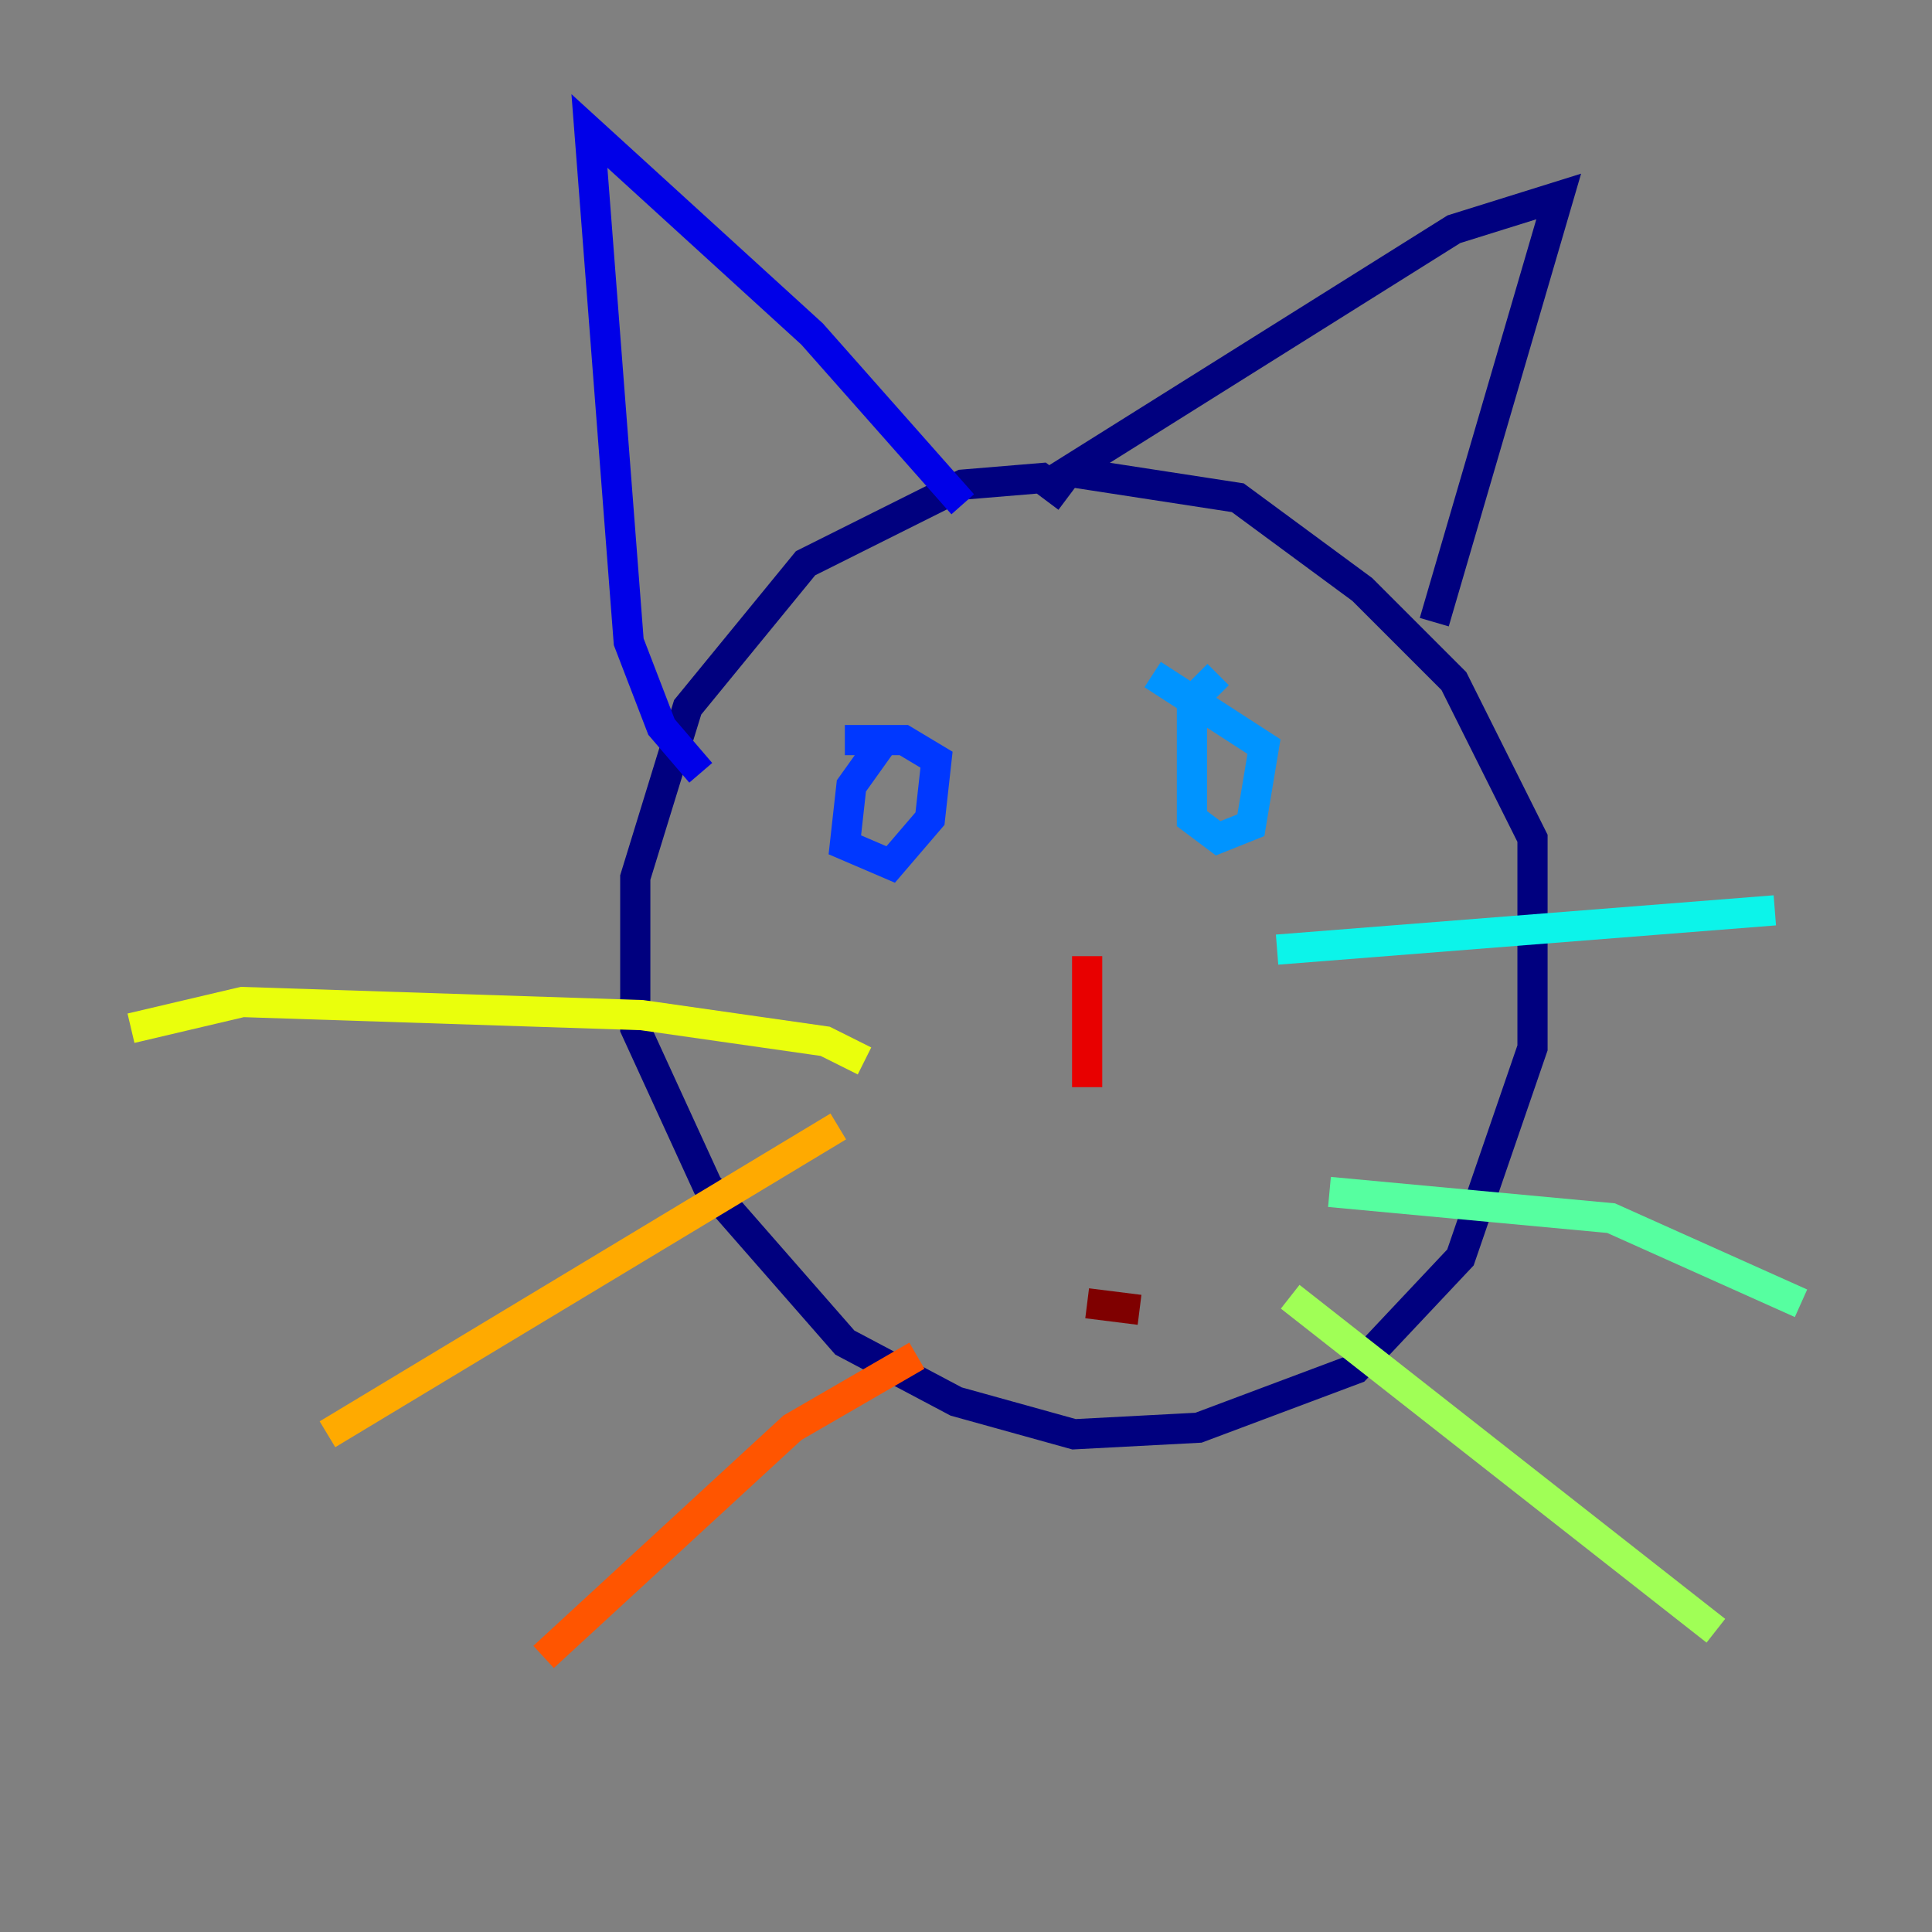 <?xml version="1.0" encoding="utf-8" ?>
<svg baseProfile="tiny" height="128" version="1.2" viewBox="0,0,128,128" width="128" xmlns="http://www.w3.org/2000/svg" xmlns:ev="http://www.w3.org/2001/xml-events" xmlns:xlink="http://www.w3.org/1999/xlink"><rect x="0" y="0" width="128" height="128" fill="#808080" stroke="none"/><defs /><polyline fill="none" points="70.725,32.976 68.99,31.675 63.783,32.108 53.37,37.315 45.559,46.861 42.088,58.142 42.088,68.122 46.861,78.536 55.973,88.949 63.349,92.854 71.159,95.024 79.403,94.59 89.817,90.685 96.759,83.308 101.532,69.424 101.532,55.539 96.325,45.125 90.251,39.051 82.007,32.976 70.725,31.241 96.325,15.186 103.268,13.017 95.024,41.22" stroke="#00007f" stroke-width="2" /><polyline fill="none" points="63.783,33.41 53.803,22.129 39.051,8.678 41.654,42.522 43.824,48.163 46.427,51.2" stroke="#0000e8" stroke-width="2" /><polyline fill="none" points="58.576,49.031 56.407,52.068 55.973,55.973 59.01,57.275 61.614,54.237 62.047,50.332 59.878,49.031 55.973,49.031" stroke="#0038ff" stroke-width="2" /><polyline fill="none" points="80.705,44.691 78.969,46.427 78.969,54.237 80.705,55.539 82.875,54.671 83.742,49.464 76.366,44.691" stroke="#0094ff" stroke-width="2" /><polyline fill="none" points="84.61,62.915 117.586,60.312" stroke="#0cf4ea" stroke-width="2" /><polyline fill="none" points="88.081,78.969 106.739,80.705 119.322,86.346" stroke="#56ffa0" stroke-width="2" /><polyline fill="none" points="85.478,85.912 113.681,108.041" stroke="#a0ff56" stroke-width="2" /><polyline fill="none" points="57.275,70.291 54.671,68.99 42.522,67.254 16.054,66.386 8.678,68.122" stroke="#eaff0c" stroke-width="2" /><polyline fill="none" points="55.539,74.63 21.695,95.024" stroke="#ffaa00" stroke-width="2" /><polyline fill="none" points="60.746,89.817 52.502,94.59 36.014,109.776" stroke="#ff5500" stroke-width="2" /><polyline fill="none" points="72.027,63.349 72.027,72.027" stroke="#e80000" stroke-width="2" /><polyline fill="none" points="72.027,86.346 75.498,86.78" stroke="#7f0000" stroke-width="2" /></svg>